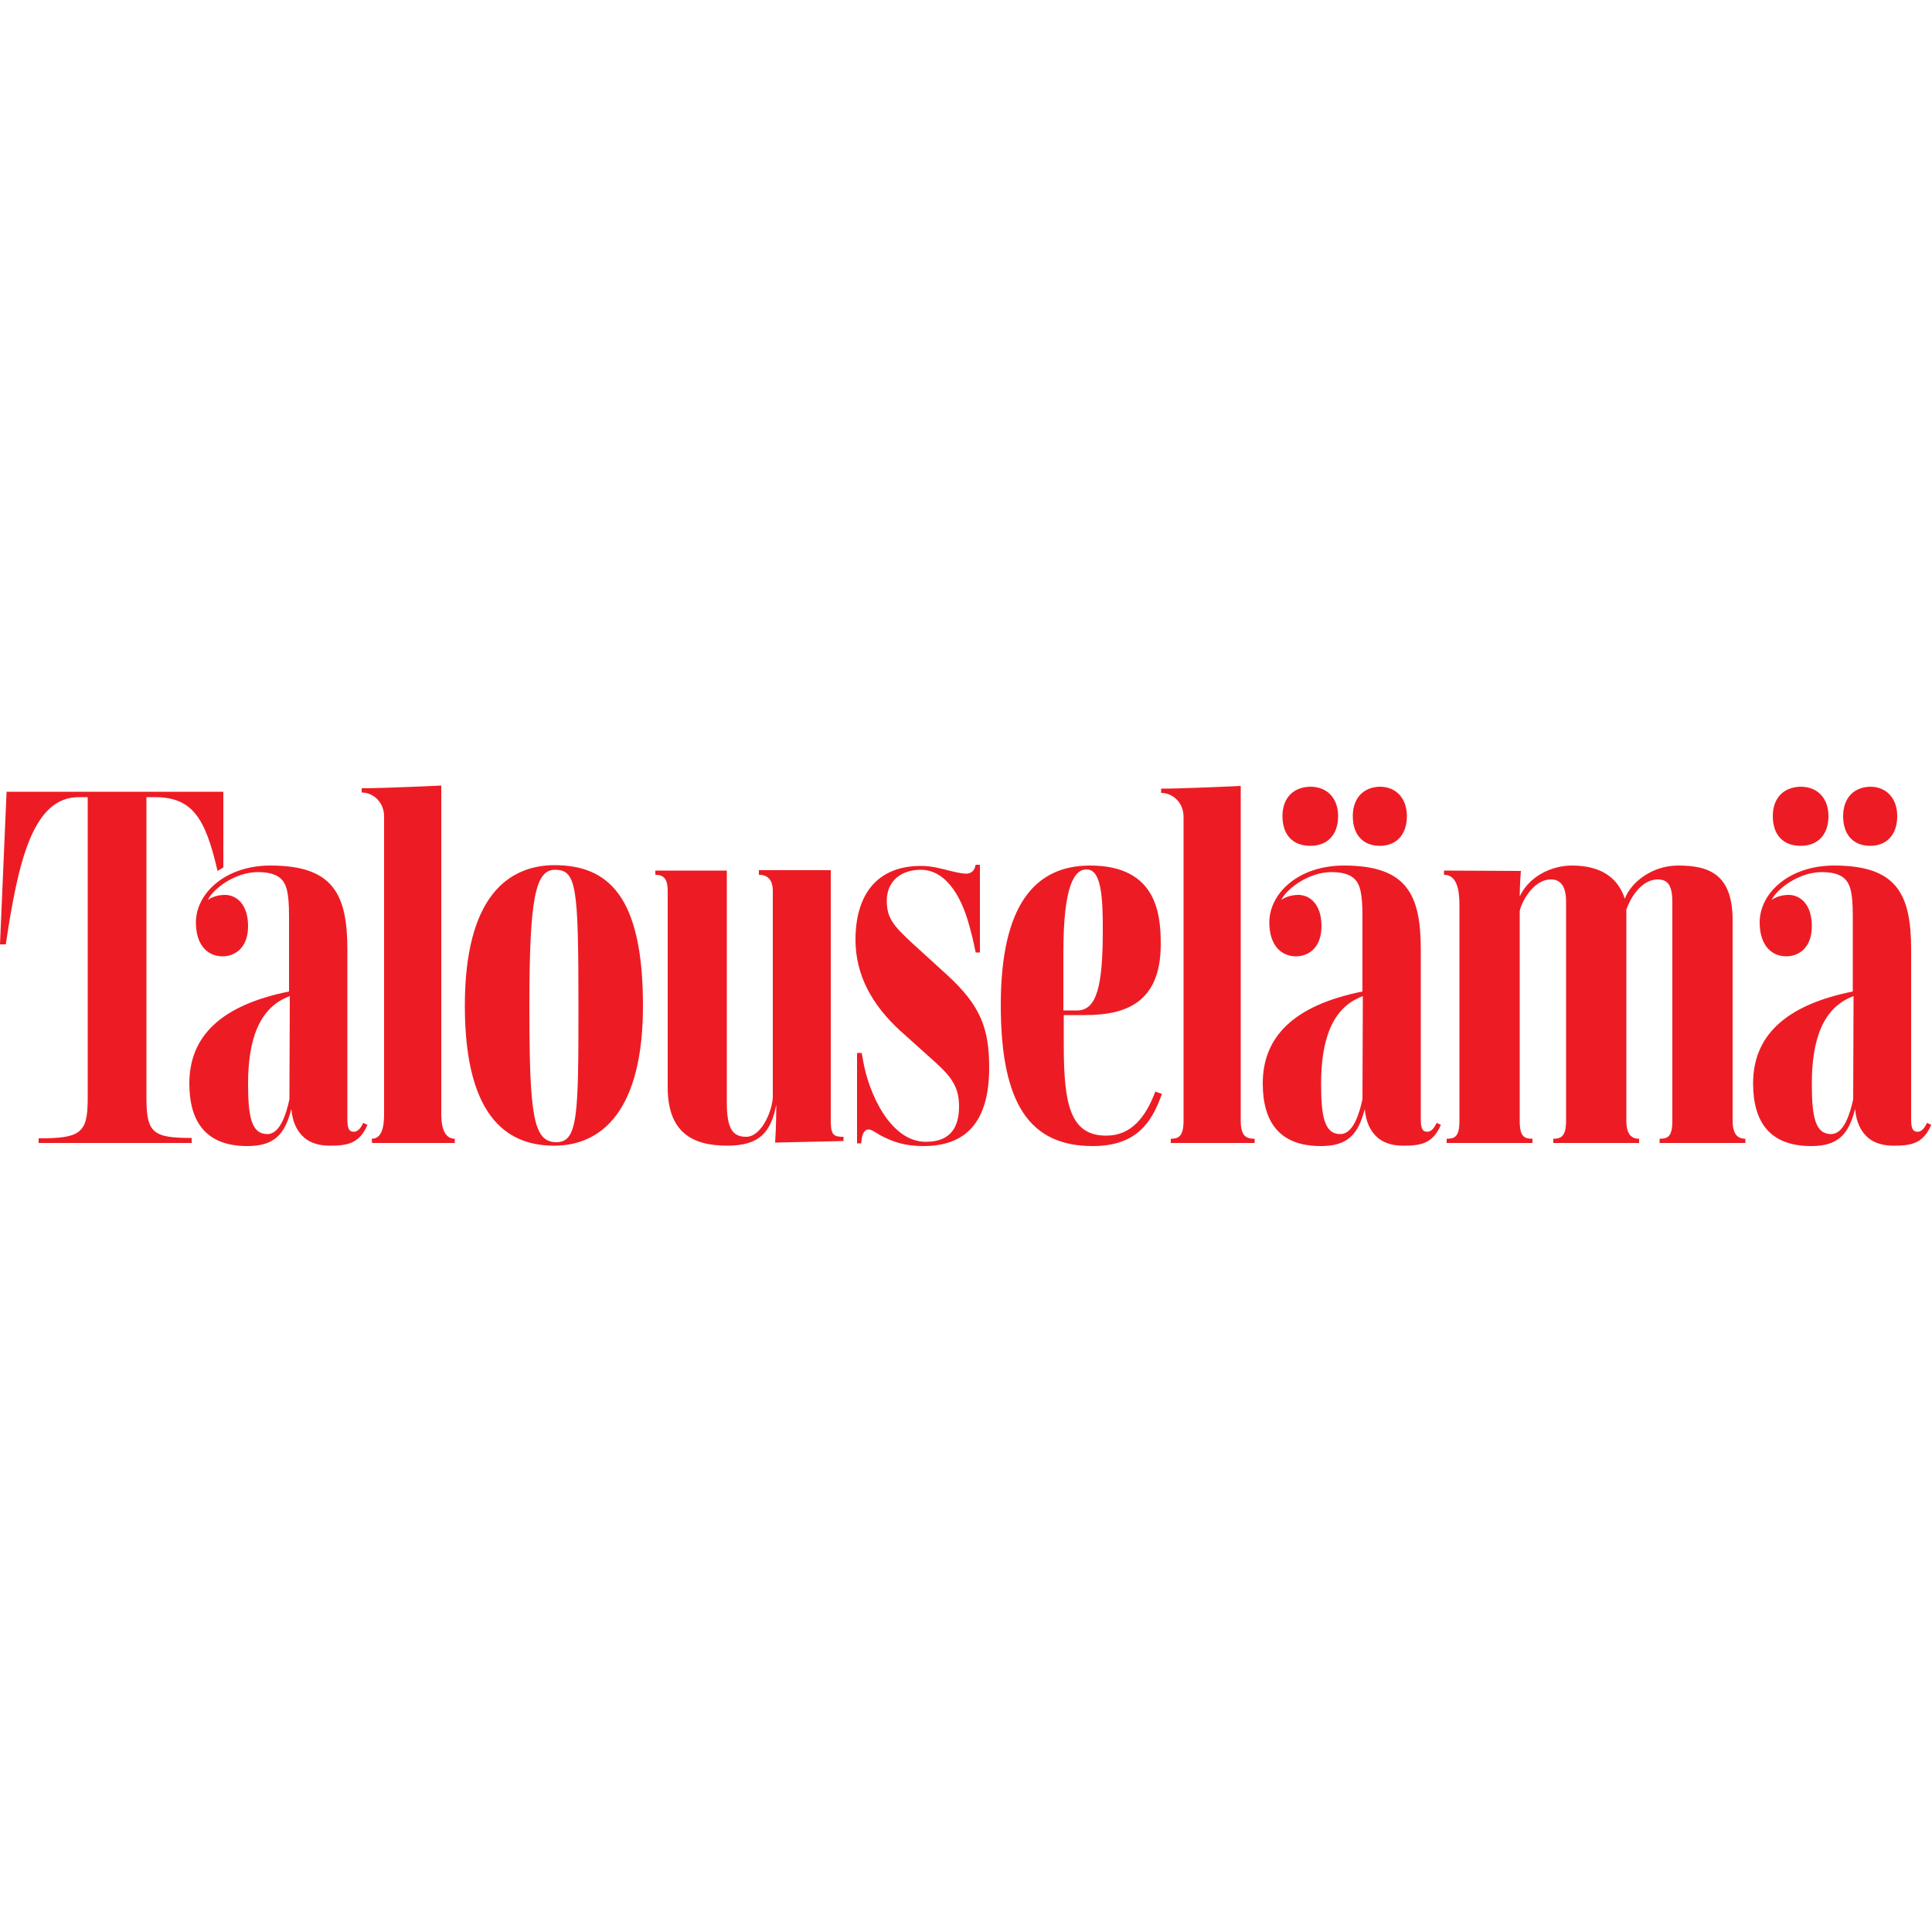 <?xml version="1.0" encoding="utf-8"?>
<!-- Generator: Adobe Illustrator 27.2.0, SVG Export Plug-In . SVG Version: 6.00 Build 0)  -->
<svg version="1.1" id="Layer_1" xmlns="http://www.w3.org/2000/svg" xmlns:xlink="http://www.w3.org/1999/xlink" x="0px" y="0px"
	 viewBox="0 0 500 500" style="enable-background:new 0 0 500 500;" xml:space="preserve">
<style type="text/css">
	.st0{fill-rule:evenodd;clip-rule:evenodd;fill:#ED1C24;}
</style>
<g>
	<path class="st0" d="M479.6,284.5c-0.8,3.7-2.4,9-5.7,9c-4.1,0-5-4.4-5-13c0-11.3,2.8-19.8,10.8-22.7L479.6,284.5 M455.4,238.7
		c0,6.1,3.2,8.8,6.9,8.8c3.1,0,6.6-2.1,6.6-7.8c0-5.8-3.1-8.1-6-8.1c-2,0-3.6,0.7-4.4,1.3c1.3-2.8,7-7.2,13-7.2
		c3.8,0,5.6,1.1,6.5,2.4c0.8,1.2,1.5,2.9,1.5,9v19.5c-17.9,3.6-25.8,11.8-25.8,23.8c0,9.8,4.2,16.2,15,16.2c6.9,0,9.7-2.9,11.4-9.6
		c0.3,3.5,1.5,5.8,3.3,7.4c1.5,1.3,3.7,2.1,6.6,2.1c4.6,0,7.7-0.5,9.8-5.4l-1.1-0.5c-0.7,1.5-1.5,2.3-2.4,2.3
		c-1.3,0-1.7-0.9-1.7-3.3v-43.8c0-14.3-3.6-21.8-19.9-21.8C462.8,224,455.4,231.3,455.4,238.7 M352.6,284.5c-0.8,3.7-2.4,9-5.7,9
		c-4.1,0-5-4.4-5-13c0-11.3,2.8-19.8,10.8-22.7L352.6,284.5 M328.5,238.7c0,6.1,3.2,8.8,6.9,8.8c3.1,0,6.6-2.1,6.6-7.8
		c0-5.8-3.1-8.1-6-8.1c-2,0-3.6,0.7-4.4,1.3c1.3-2.8,7-7.2,13-7.2c3.8,0,5.6,1.1,6.5,2.4c0.8,1.2,1.5,2.9,1.5,9v19.5
		c-17.9,3.6-25.8,11.8-25.8,23.8c0,9.8,4.2,16.2,15,16.2c6.9,0,9.7-2.9,11.4-9.6c0.3,3.5,1.5,5.8,3.3,7.4c1.5,1.3,3.7,2.1,6.6,2.1
		c4.6,0,7.7-0.5,9.8-5.4l-1.1-0.5c-0.7,1.5-1.5,2.3-2.4,2.3c-1.3,0-1.7-0.9-1.7-3.3v-43.8c0-14.3-3.6-21.8-19.9-21.8
		C335.9,224,328.5,231.3,328.5,238.7 M74.9,284.5c-0.8,3.7-2.4,9-5.7,9c-4.1,0-5-4.4-5-13c0-11.3,2.8-19.8,10.8-22.7L74.9,284.5
		 M477,211.2c0,4.9,2.7,7.7,7,7.7c4.2,0,7-2.8,7-7.7c0-4.6-2.8-7.6-7-7.6C479.7,203.7,477,206.6,477,211.2 M458.8,211.2
		c0,4.9,2.7,7.7,7.2,7.7c4.4,0,7.2-2.8,7.2-7.7c0-4.6-2.8-7.6-7.2-7.6C461.5,203.7,458.8,206.6,458.8,211.2 M303.1,295.8h21.6v-1.1
		c-1.9,0-3.6-0.4-3.6-4.6v-86.7c0,0-14.7,0.7-20.6,0.7v1.1c2.9,0,5.8,2.4,5.8,6.2v78.7c0,4.2-1.5,4.6-3.3,4.6V295.8 M299,282.5
		c-2.5,6.6-6.2,11.4-12.7,11.4c-9.3,0-11-8-11-23.5v-7.7h5.6c10.4,0,19.5-3.2,19.5-18.3c0-7.6-0.9-20.4-18.3-20.4
		c-14.1,0-23.1,10-23.1,36.1c0,25.9,7.7,36.5,23.8,36.5c11.3,0,15.3-6.1,17.9-13.5L299,282.5 M275.2,246.5c0-17.5,2.9-21.5,6-21.5
		c3.9,0,4.2,7.4,4.2,15.8c0,14.1-1.5,20.7-6.6,20.7h-3.6L275.2,246.5 M50.7,238.7c0,6.1,3.2,8.8,6.9,8.8c3.1,0,6.6-2.1,6.6-7.8
		c0-5.8-3.1-8.1-6-8.1c-2,0-3.6,0.7-4.4,1.3c1.3-2.8,6.9-7.2,13-7.2c3.8,0,5.6,1.1,6.5,2.4c0.8,1.2,1.5,2.9,1.5,9v19.5
		c-17.9,3.6-25.8,11.8-25.8,23.8c0,9.8,4.2,16.2,15,16.2c6.9,0,9.7-2.9,11.4-9.6c0.3,3.5,1.5,5.8,3.3,7.4c1.5,1.3,3.7,2.1,6.6,2.1
		c4.6,0,7.7-0.5,9.8-5.4l-1.1-0.5c-0.7,1.5-1.5,2.3-2.4,2.3c-1.3,0-1.7-0.9-1.7-3.3v-43.8c0-14.3-3.6-21.8-19.9-21.8
		C58.2,224,50.7,231.3,50.7,238.7 M373.7,225.3v1.1c2.5,0,4,2.1,4,7.8v55.9c0,4.2-1.3,4.6-3.3,4.6v1.1h22.2v-1.1
		c-2,0-3.3-0.4-3.3-4.6v-54.3c0.3-1.9,3.3-8.2,8.1-8.2c2.3,0,3.9,1.5,3.9,5.8v56.7c0,4.2-1.5,4.6-3.3,4.6v1.1h22.2v-1.1
		c-1.3,0-3.3-0.4-3.3-4.6v-54.7c0.8-2.4,3.6-7.8,8.1-7.8c2.3,0,3.8,1.1,3.8,5.8v56.7c0,4.2-1.3,4.6-3.3,4.6v1.1h22.2v-1.1
		c-1.3,0-3.3-0.4-3.3-4.6v-51.9c0-11.9-6-14.2-14.1-14.2c-6.9,0-12.3,4.5-13.8,8.6c-1.7-5.3-6-8.6-13.7-8.6c-4.9,0-10.9,2.5-13.5,8
		c0-2.9,0.3-6.6,0.3-6.6L373.7,225.3 M196.4,226.4c2.3,0,3.6,1.3,3.6,4.2v53.2c0,3.1-2.7,10.4-6.9,10.4c-3.5,0-5-2.1-5-8.9v-60
		h-18.5v1.1c2.3,0,3.2,1.2,3.2,4.2v50.8c0,11.5,6.2,15.1,15.4,15.1c8.4,0,11.3-3.5,12.7-10.6c0,0,0,5.6-0.3,9.8l17.7-0.4v-1.1
		c-2.4,0-3.3-0.3-3.3-4.1v-64.9h-18.6L196.4,226.4 M350.1,211.2c0,4.9,2.7,7.7,7,7.7c4.2,0,7-2.8,7-7.7c0-4.6-2.8-7.6-7-7.6
		C352.8,203.7,350.1,206.6,350.1,211.2 M331.9,211.2c0,4.9,2.7,7.7,7.2,7.7c4.4,0,7.2-2.8,7.2-7.7c0-4.6-2.8-7.6-7.2-7.6
		C334.6,203.7,331.9,206.6,331.9,211.2 M143.6,225.1c5.6,0,6.1,4.2,6.1,35.3c0,28-0.1,35.2-5.7,35.2c-6,0-7-6.9-7-35.2
		C137,232.8,138.5,225.1,143.6,225.1 M96.3,295.8h21.4v-1.1c-1.9,0-3.5-1.5-3.5-6.4v-85c0,0-14.7,0.7-20.6,0.7v1.1
		c2.9,0,5.8,2.4,5.8,6.2v77c0,4.9-1.3,6.4-3.2,6.4L96.3,295.8 M224.8,292.3c0.9,0,2.1,1.1,4,2c2.5,1.2,5.3,2.3,10.2,2.3
		c10.6,0,17-5.8,17-20.3c0-10.4-2.4-16.2-10.9-24l-9-8.2c-5-4.6-6.6-6.6-6.6-11c0-4.9,3.5-8,8.8-8c6.1,0,10,6.1,12.1,12.9
		c0.9,2.9,1.7,6.4,2.1,8.5h1.1v-22.7h-1.1c-0.3,1.7-1.3,2.3-2.5,2.3s-3.2-0.5-4.8-0.9c-2.1-0.5-4.1-1.1-6.9-1.1
		c-11.2,0-16.9,7.3-16.9,19.1c0,9.4,4.5,17,11.4,23.4l7.8,7c5.2,4.6,7.6,7.2,7.6,12.7c0,5.2-2,9.2-8.6,9.2
		c-9.2,0-14.9-12.7-16.3-21.4l-0.3-1.6h-1.2v23.4h1.1C223,293,224,292.3,224.8,292.3 M120.3,260.3c0,30.3,12.2,36.2,23.1,36.2
		c12.5,0,23-9.3,23-36.2c0-28.7-9.2-36.4-23-36.4C131.7,224,120.3,231.8,120.3,260.3 M1.5,244.4c3.2-21.5,7-38.1,18.9-38.1h2.3v78.1
		c0,8.9-1.9,10.2-12.7,10.2v1.2h39.6v-1.3c-9.8,0-11.7-1.2-11.7-10.1v-78.1h2.1c9.7,0,13.1,5.2,16.3,19.1l1.5-0.9v-19.6H1.7L0,244.4
		L1.5,244.4"/>
</g>
</svg>
